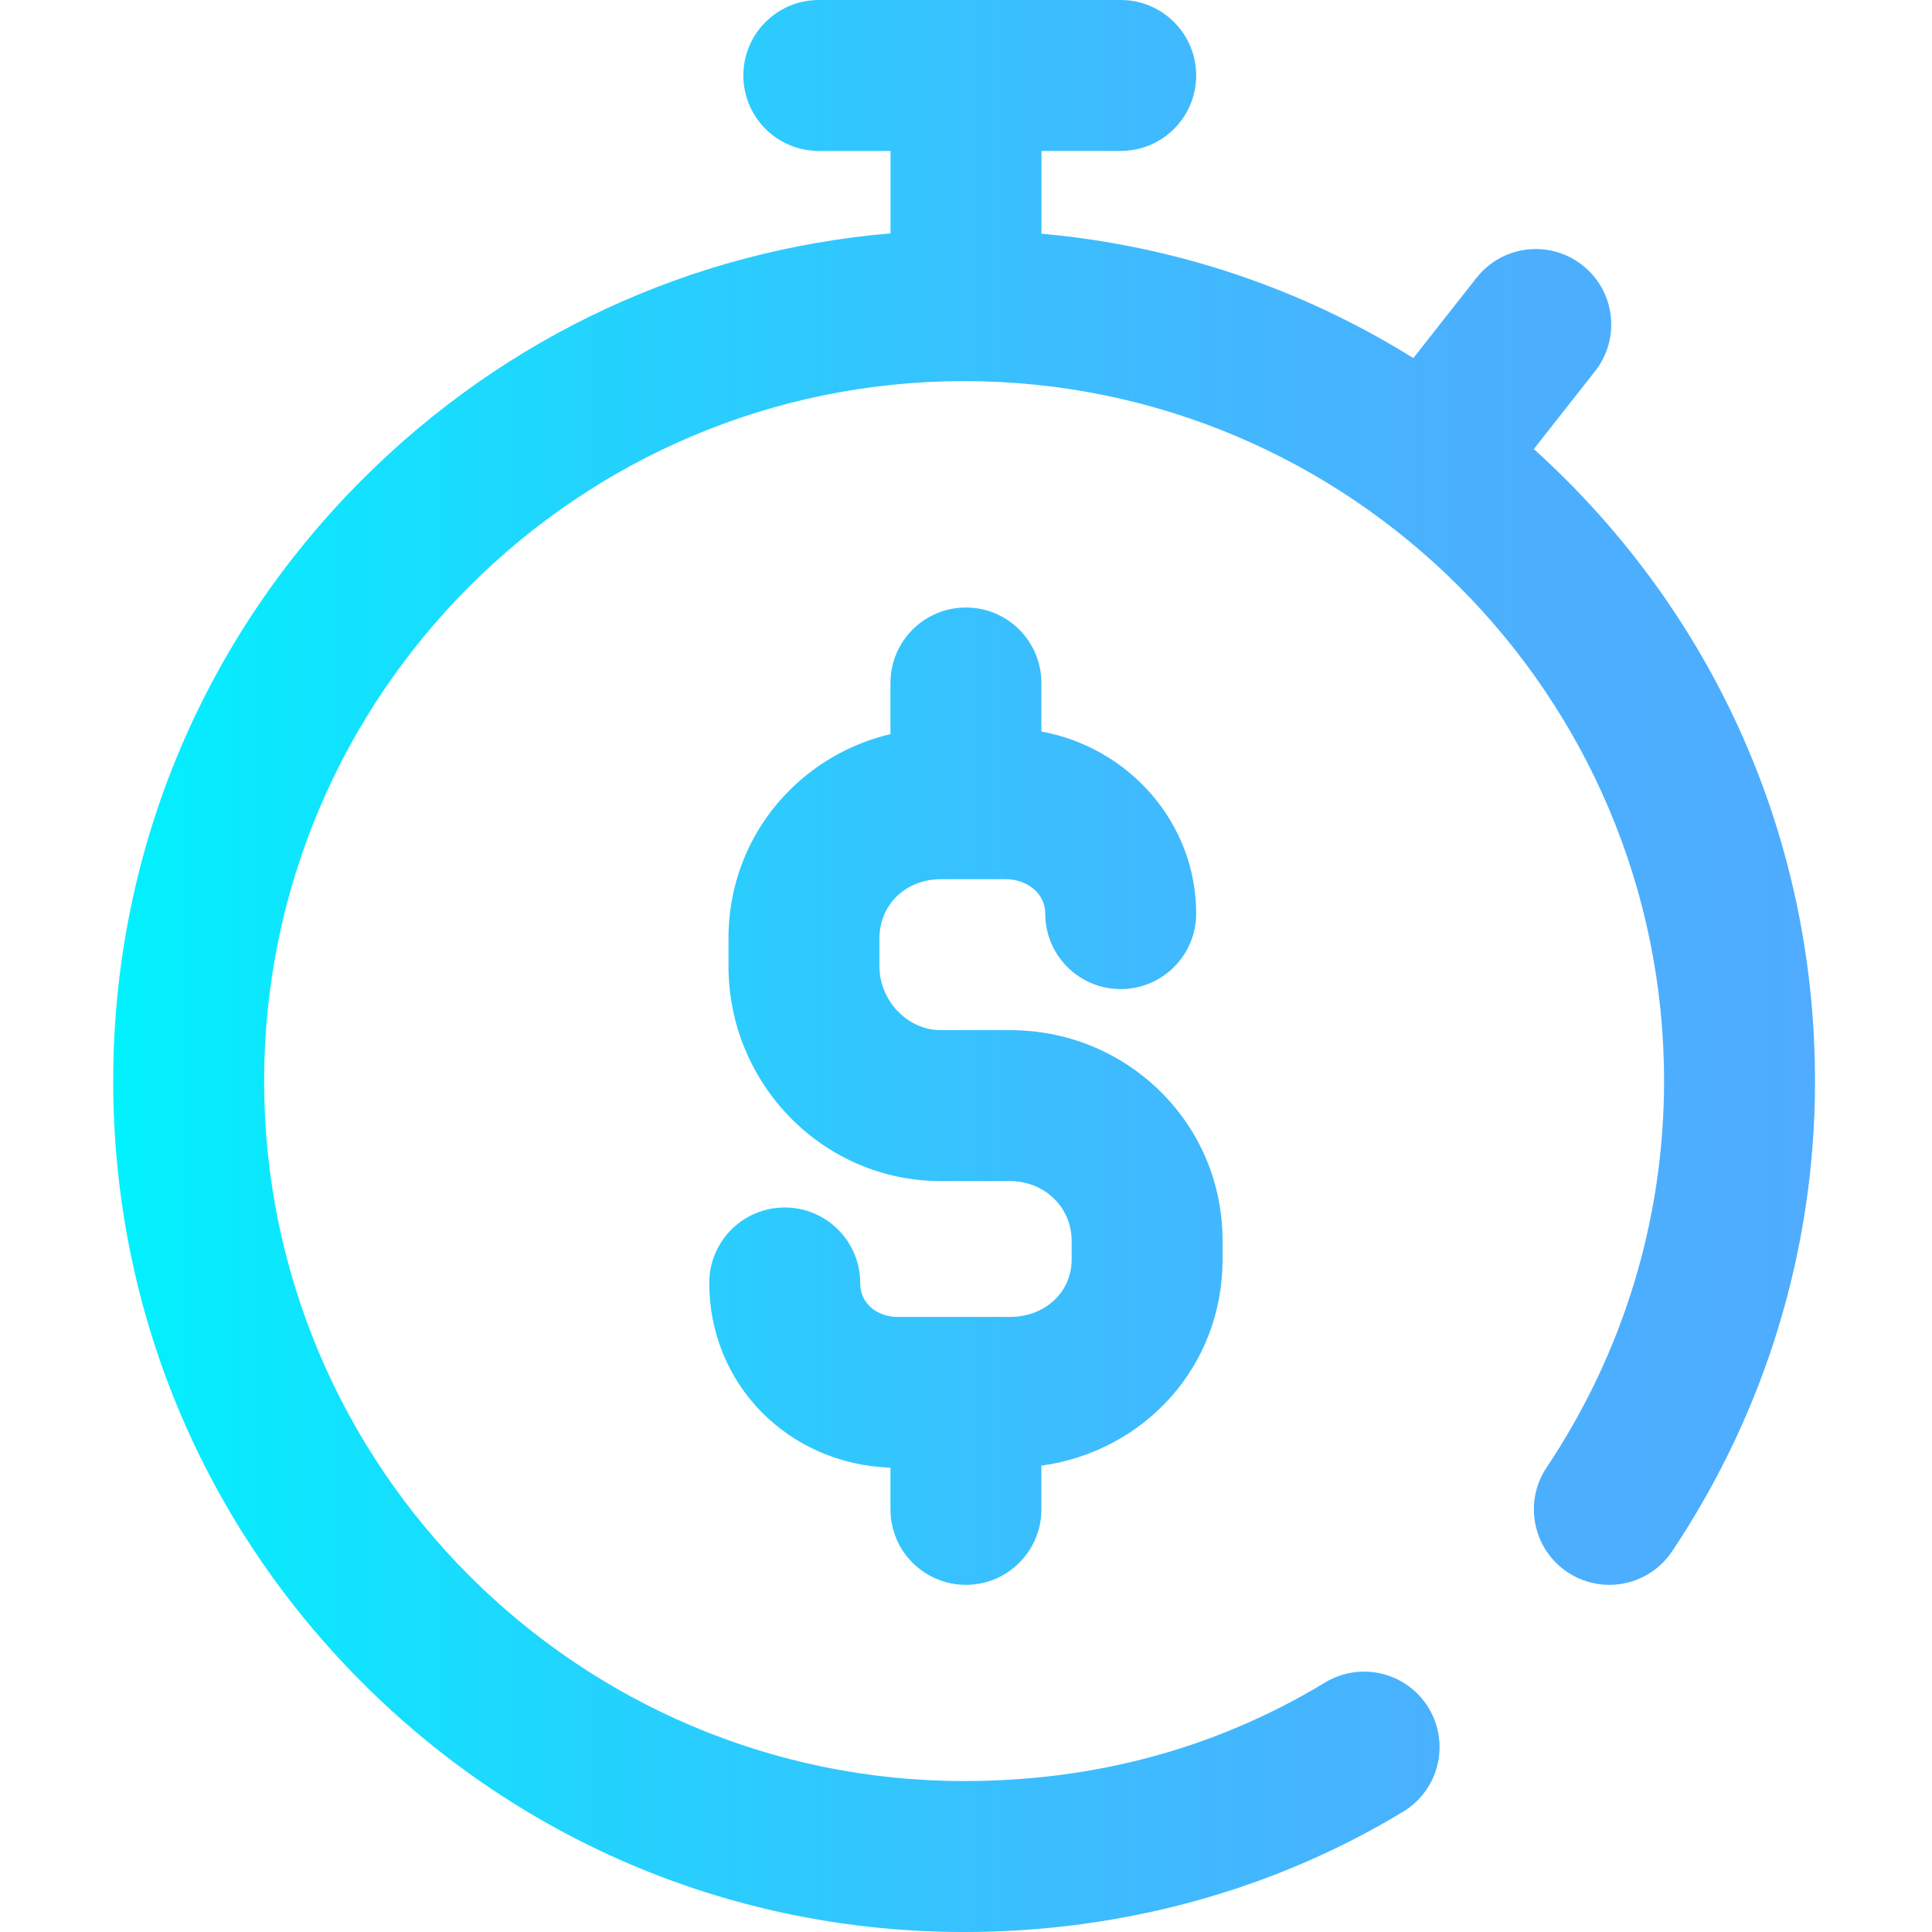 <svg height="512pt" viewBox="-30 0 512 512" width="512pt" xmlns="http://www.w3.org/2000/svg" xmlns:xlink="http://www.w3.org/1999/xlink"><linearGradient id="a" gradientUnits="userSpaceOnUse" x1="0" x2="451" y1="256" y2="256"><stop offset="0" stop-color="#00f2fe"/><stop offset=".021" stop-color="#03effe"/><stop offset=".293" stop-color="#24d2fe"/><stop offset=".554" stop-color="#3cbdfe"/><stop offset=".796" stop-color="#4ab0fe"/><stop offset="1" stop-color="#4facfe"/></linearGradient><path d="m451 286.5c0 44.465-13.098 87.555-37.875 124.617-3.855 5.766-10.188 8.887-16.645 8.887-3.82 0-7.684-1.094-11.098-3.375-9.184-6.141-11.648-18.562-5.512-27.742 20.363-30.461 31.129-65.863 31.129-102.387 0-102.285-83.215-185.5-185.5-185.5s-185.5 83.215-185.5 185.5 83.215 185.5 185.5 185.5c34.863 0 67.039-8.781 95.637-26.105 9.449-5.723 21.746-2.703 27.469 6.742 5.723 9.449 2.703 21.746-6.742 27.469-34.445 20.867-74.684 31.895-116.363 31.895-60.234 0-116.859-23.457-159.453-66.047-42.59-42.594-66.047-99.219-66.047-159.453s23.457-116.859 66.047-159.453c37.961-37.961 87.078-60.703 139.953-65.203v-21.844h-19c-11.047 0-20-8.953-20-20s8.953-20 20-20h80c11.047 0 20 8.953 20 20s-8.953 20-20 20h-21v21.93c35.285 3.16 68.867 14.453 98.551 32.973l16.73-21.266c6.828-8.684 19.402-10.188 28.082-3.355 8.684 6.828 10.188 19.402 3.355 28.082l-16.234 20.641c2.879 2.602 5.703 5.281 8.469 8.043 42.59 42.594 66.047 99.219 66.047 159.453zm-225.02 133.5c11.047 0 20-8.953 20-20v-11.582c27.512-3.844 48.02-26.473 48.02-54.668v-4.91c0-15.113-5.914-29.23-16.656-39.75-10.594-10.375-24.695-16.09-39.707-16.09h-18.328c-8.812 0-16.254-7.785-16.254-17v-7.293c0-8.953 6.984-15.707 16.254-15.707h17.328c5.094 0 10.363 3.41 10.363 9.117 0 11.043 8.953 20 20 20s20-8.957 20-20c0-23.969-17.699-43.973-41.02-48.258v-12.859c0-11.047-8.953-20-20-20s-20 8.953-20 20v13.547c-9.898 2.34-18.965 7.273-26.32 14.469-10.711 10.477-16.605 24.574-16.605 39.691v7.293c0 31.43 25.234 57 56.254 57h18.328c9.176 0 16.363 6.957 16.363 15.84v4.91c0 8.691-7.035 15.25-16.363 15.25h-29.785c-4.914 0-9.891-3.09-9.891-9 0-11.047-8.953-20-20-20-11.047 0-20 8.953-20 20 0 26.859 20.945 48.02 48.02 48.953v11.047c0 11.047 8.953 20 20 20zm0 0" fill="url(#a)"/></svg>